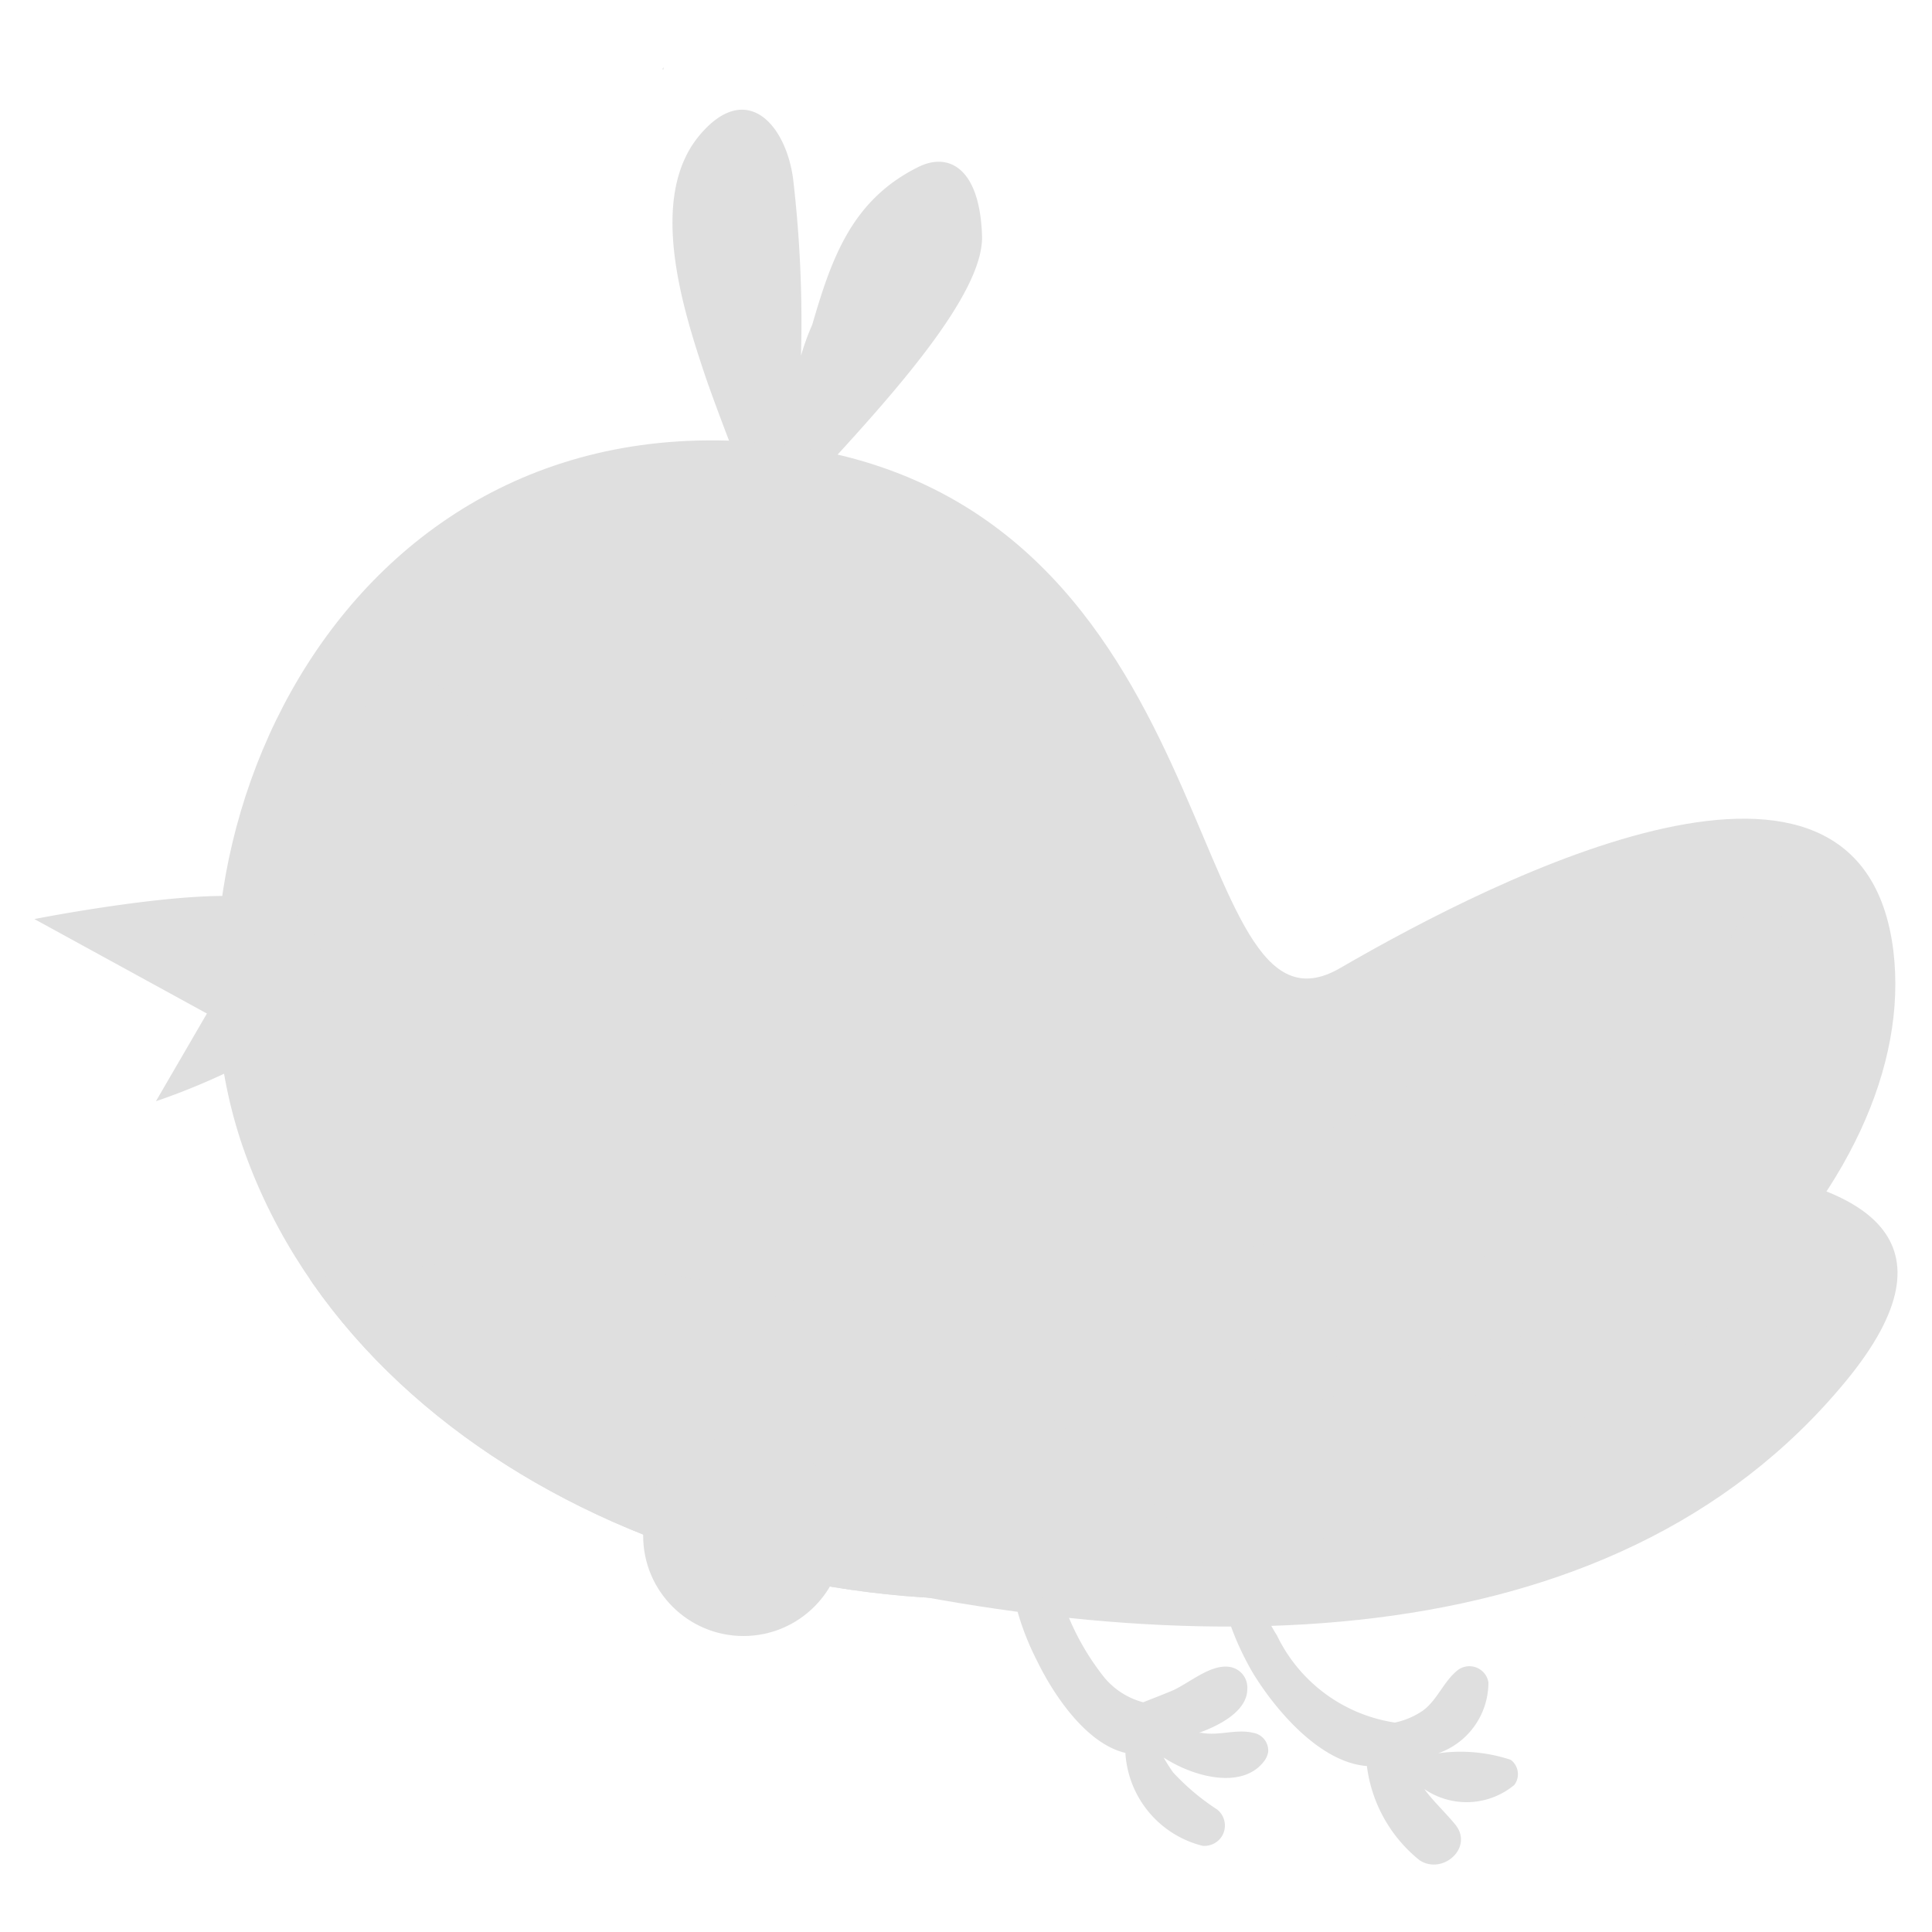 <svg id="bae8e287-408d-4ccf-ab49-44b5fcb1cc8d" data-name="圖層 1" xmlns="http://www.w3.org/2000/svg" xmlns:xlink="http://www.w3.org/1999/xlink" viewBox="0 0 100 100"><defs><style>.a8f05f31-10c7-4e9c-80c2-7a12376959a8{fill:none;}.a414736e-927e-4b47-91b7-bad1b0aff719{fill:#dfdfdf;}.a8be45d9-3281-4eeb-8377-94ee81a78e41{clip-path:url(#a176bffe-78a4-4e38-9dc2-2469012c6131);}</style><clipPath id="a176bffe-78a4-4e38-9dc2-2469012c6131"><path class="a8f05f31-10c7-4e9c-80c2-7a12376959a8" d="M98,49.21c1.44,11.89-12.34,27-37.19,32.5-19.6,4.35-41.93-4.86-48.12-22C7,44,17.66,20,40.78,23.06s20.3,31.85,28.58,27.05S96.35,35.89,98,49.21Z"/></clipPath></defs><g id="be5035d0-6b1c-42c1-889e-7a02c0984cf3" data-name="Group 255"><g id="b8ad4fc3-14d0-4819-9b4e-6419439f47e8" data-name="Group 205"><g id="f24ccd25-25cb-4ef8-bcba-7c83049a5e28" data-name="Group 197"><path id="bf438010-3a79-4574-a808-894fd64f1eb0" data-name="Path 310" class="a414736e-927e-4b47-91b7-bad1b0aff719" d="M53.47,76.73a28,28,0,0,0,1.77,6.79,13.1,13.1,0,0,0,1.93,3.32,3.93,3.93,0,0,0,2,1.27c.5-.2,1-.39,1.48-.59.9-.39,2-1.4,3-1.24a1.08,1.08,0,0,1,.91,1.14c0,1.17-1.5,1.91-2.5,2.27l.13,0c.9.17,1.79-.21,2.67,0a.93.93,0,0,1,.78,1,1.16,1.16,0,0,1-.16.4c-1.07,1.54-3.6.95-5.25-.12a9.06,9.06,0,0,0,.49.77A12,12,0,0,0,63,93.66a1.06,1.06,0,0,1,.17,1.49,1.08,1.08,0,0,1-.92.39,5.28,5.28,0,0,1-4-4.81c-2.08-.49-3.78-3.12-4.59-4.8a13.9,13.9,0,0,1-1.2-9.33C52.65,76.12,53.41,76.26,53.47,76.73Z"/><path id="ae5fa2ad-fc59-4b6c-9678-3c8d382133c2" data-name="Path 311" class="a414736e-927e-4b47-91b7-bad1b0aff719" d="M63.8,77.68c.11-.18.38-.05.36.14a12.64,12.64,0,0,0,1.93,6.82,8.12,8.12,0,0,0,6.11,4.52l0,0a4.06,4.06,0,0,0,1.45-.62c.76-.56,1.07-1.52,1.81-2.1a1,1,0,0,1,1.58.63,3.88,3.88,0,0,1-2.6,3.68,8.27,8.27,0,0,1,3.76.34.93.93,0,0,1,.18,1.3h0a3.87,3.87,0,0,1-4.66.21c.48.65,1.07,1.19,1.59,1.82,1,1.2-.64,2.66-1.84,1.86a7.44,7.44,0,0,1-2.72-4.87c-2.45-.19-4.73-2.92-5.86-4.75C63.48,84.3,62.09,80.26,63.8,77.68Z"/></g><path id="ac5079cf-9e04-498e-a052-0fed123500c2" data-name="Path 312" class="a414736e-927e-4b47-91b7-bad1b0aff719" d="M38.27,24.16A5.83,5.83,0,0,1,39.45,24a5.14,5.14,0,0,1,2.78.75c4-4.32,8.7-9.55,8.6-12.55-.12-3.56-1.76-4.32-3.29-3.56-3.46,1.71-4.5,4.74-5.5,8.17a12.71,12.71,0,0,0-.58,1.6,63.71,63.71,0,0,0-.41-9.16C40.66,6.38,38.6,4.15,36.21,7c-2.72,3.24-.85,9.05.31,12.51C36.78,20.27,37.59,22.49,38.27,24.16Z"/><path id="b907b53e-a442-4214-a1df-5c519837d9cc" data-name="Path 313" class="a414736e-927e-4b47-91b7-bad1b0aff719" d="M34.34,3.59h-.06l.07-.12A.57.57,0,0,0,34.34,3.59Z"/><g id="aa80aa68-6e62-4fea-b16a-c67f7f8c88d9" data-name="Group 198"><path id="a969d8fe-88bf-45e8-a83b-219aa09d89b3" data-name="Path 314" class="a414736e-927e-4b47-91b7-bad1b0aff719" d="M74.16,60.58s33.6-3.92,21.38,10.91S61,86.07,41.25,81.25s32-20.67,32-20.67"/><path id="a3b2d6a9-3cb3-4997-b06b-d8f3c621e65d" data-name="Path 315" class="a414736e-927e-4b47-91b7-bad1b0aff719" d="M98,49.21c1.44,11.89-12.34,27-37.19,32.5-19.6,4.35-41.93-4.86-48.12-22C7,44,17.66,20,40.78,23.06s20.3,31.85,28.58,27.05S96.35,35.89,98,49.21Z"/><path id="a00fde32-3696-45ec-8939-664a19b4b3d5" data-name="Path 316" class="a414736e-927e-4b47-91b7-bad1b0aff719" d="M68.72,70a8.4,8.4,0,0,0-3.66.33.91.91,0,0,0,0,1.75,8.4,8.4,0,0,0,3.66.33,1.26,1.26,0,0,0,.84-1.57A1.24,1.24,0,0,0,68.72,70Z"/><path id="b58c95c1-7893-4c83-8b17-4f735d092488" data-name="Path 317" class="a414736e-927e-4b47-91b7-bad1b0aff719" d="M65.3,64.43a20.89,20.89,0,0,1-4.6.48c-.66-.1-1.21.84-.49,1.18a6.4,6.4,0,0,0,5.64.4A1.11,1.11,0,0,0,66.22,65,1.08,1.08,0,0,0,65.3,64.43Z"/><path id="f989572e-f529-44f4-8404-291f76a488b0" data-name="Path 318" class="a414736e-927e-4b47-91b7-bad1b0aff719" d="M71.82,56.36c-.89.48-1.45,1.43-2.44,1.76a.77.77,0,0,0,0,1.48,3.74,3.74,0,0,0,4.13-1.54,1.24,1.24,0,0,0-1.69-1.7Z"/><path id="aa394d69-e7ac-48a6-acc5-83777b7ee874" data-name="Path 319" class="a414736e-927e-4b47-91b7-bad1b0aff719" d="M76.4,62.45a10.38,10.38,0,0,0-1.59.73,3,3,0,0,1-1.66.07c-.92-.15-1.65,1.14-.68,1.61a4.14,4.14,0,0,0,5.12-.37,1.24,1.24,0,0,0,0-1.74A1.22,1.22,0,0,0,76.4,62.45Z"/><path id="af1a010c-a666-48ac-866c-911c92f8e05d" data-name="Path 320" class="a414736e-927e-4b47-91b7-bad1b0aff719" d="M78,69.14c-1.33.24-2.52,1-3.88,1.24-1.09.18-.68,1.66.24,1.77A8.49,8.49,0,0,0,79,71.52C80.39,70.82,79.34,68.89,78,69.14Z"/><path id="f01a4506-cf19-4daa-80dc-2c04f8934eb9" data-name="Path 321" class="a414736e-927e-4b47-91b7-bad1b0aff719" d="M86.67,58.27a9.58,9.58,0,0,1-1.09,1.67,5.6,5.6,0,0,1-.77.77c-.17.14-.23.36-.36.52a1.32,1.32,0,0,1-.47.34c-.76.41-.21,1.48.56,1.33.36-.07.72-.18,1.08-.22a3,3,0,0,0,1.53-.86,4.78,4.78,0,0,0,1.66-2.65C89.09,57.92,87.3,57,86.67,58.27Z"/><path id="a8bf567f-14cf-4221-bb2e-1f29b0831937" data-name="Path 322" class="a414736e-927e-4b47-91b7-bad1b0aff719" d="M82.43,51.62c-.41.75-.65,1.54-1.12,2.27s-1,1.42-1.47,2.19.67,1.71,1.28,1c1.25-1.48,3.34-2.72,3.41-4.86a1.13,1.13,0,0,0-2.1-.58Z"/><path id="b5394b2c-f8f8-4078-8f2d-cfc43d76f917" data-name="Path 323" class="a414736e-927e-4b47-91b7-bad1b0aff719" d="M91.06,47c-1.6.45-1.93,2.86-1.75,4.24.1.75,1.32,1.11,1.47.21a4.55,4.55,0,0,1,.52-1.53c.32-.58,1-.9,1.09-1.57A1.1,1.1,0,0,0,91.61,47,1.28,1.28,0,0,0,91.06,47Z"/></g><g id="a881f449-1845-4c6f-9f4e-5506ebd13a6a" data-name="Group 199"><path id="b83dd589-6d3b-4570-a954-478ae4dc7b65" data-name="Path 324" class="a414736e-927e-4b47-91b7-bad1b0aff719" d="M21.27,35.23c-3.69,0-3.69,6,0,6a3,3,0,0,0,.44-6Z"/></g><g id="f5e5c126-0bee-4542-81cb-83b0c6160613" data-name="Group 200"><path id="b69f12b1-0bc7-4eaa-a4c8-626a87adf0b4" data-name="Path 325" class="a414736e-927e-4b47-91b7-bad1b0aff719" d="M39.64,36c-3.68,0-3.68,6,0,6a3,3,0,0,0,.45-6Z"/></g><line id="ae0d9a2b-a6d2-45ea-9db1-ec3fd9b082cd" data-name="Line 95" class="a8f05f31-10c7-4e9c-80c2-7a12376959a8" x1="26.1" y1="34.35" x2="17.71" y2="29.96"/><line id="aa838afd-1fa9-4dc6-be26-848bc4f8ef0e" data-name="Line 96" class="a8f05f31-10c7-4e9c-80c2-7a12376959a8" x1="35.72" y1="34.62" x2="44.07" y2="31.55"/><path id="aaff47c6-e7db-4429-bb00-27b68f3f73b6" data-name="Path 326" class="a414736e-927e-4b47-91b7-bad1b0aff719" d="M13.71,46.57c-2.92-.78-11.93,1-11.93,1l8.93,4.89L8.07,57a34.93,34.93,0,0,0,7.61-3.68,4,4,0,0,0-2-6.73Z"/><g id="b3312616-4f21-4816-b81c-ea960bc6a6e8" data-name="Group 202"><g class="a8be45d9-3281-4eeb-8377-94ee81a78e41"><g id="b1447080-cd61-47d7-be2e-6dbd19858fec" data-name="Group 201"><path id="a17584be-4119-4ff2-8e2c-688611eefd47" data-name="Path 327" class="a414736e-927e-4b47-91b7-bad1b0aff719" d="M15.7,66.27c8.82,12.9,27.83,19.31,44.79,15.53l2.13-.5C52.49,67.5,32.59,63.31,15.7,66.27Z"/></g></g></g><g id="a19864b0-4c60-4e42-8437-9126784412d7" data-name="Group 204"><circle id="ae4dd059-9ff2-4d99-8dcd-4d76fe2896ec" data-name="Ellipse 9" class="a414736e-927e-4b47-91b7-bad1b0aff719" cx="38.48" cy="79.49" r="5.19"/><g id="e710dcd3-60fc-45b4-8793-c585f1994bdd" data-name="Group 203"><path id="a72c7211-1e8d-44bd-9f35-b1415ee11fec" data-name="Path 329" class="a8f05f31-10c7-4e9c-80c2-7a12376959a8" d="M35.85,81.35a3.82,3.82,0,0,0,4-.78"/><path id="a68acb44-bfb8-4404-9a97-ddb5a8d53146" data-name="Path 330" class="a8f05f31-10c7-4e9c-80c2-7a12376959a8" d="M37.11,79.05a3.84,3.84,0,0,0,1.72,3.69"/></g></g></g></g></svg>